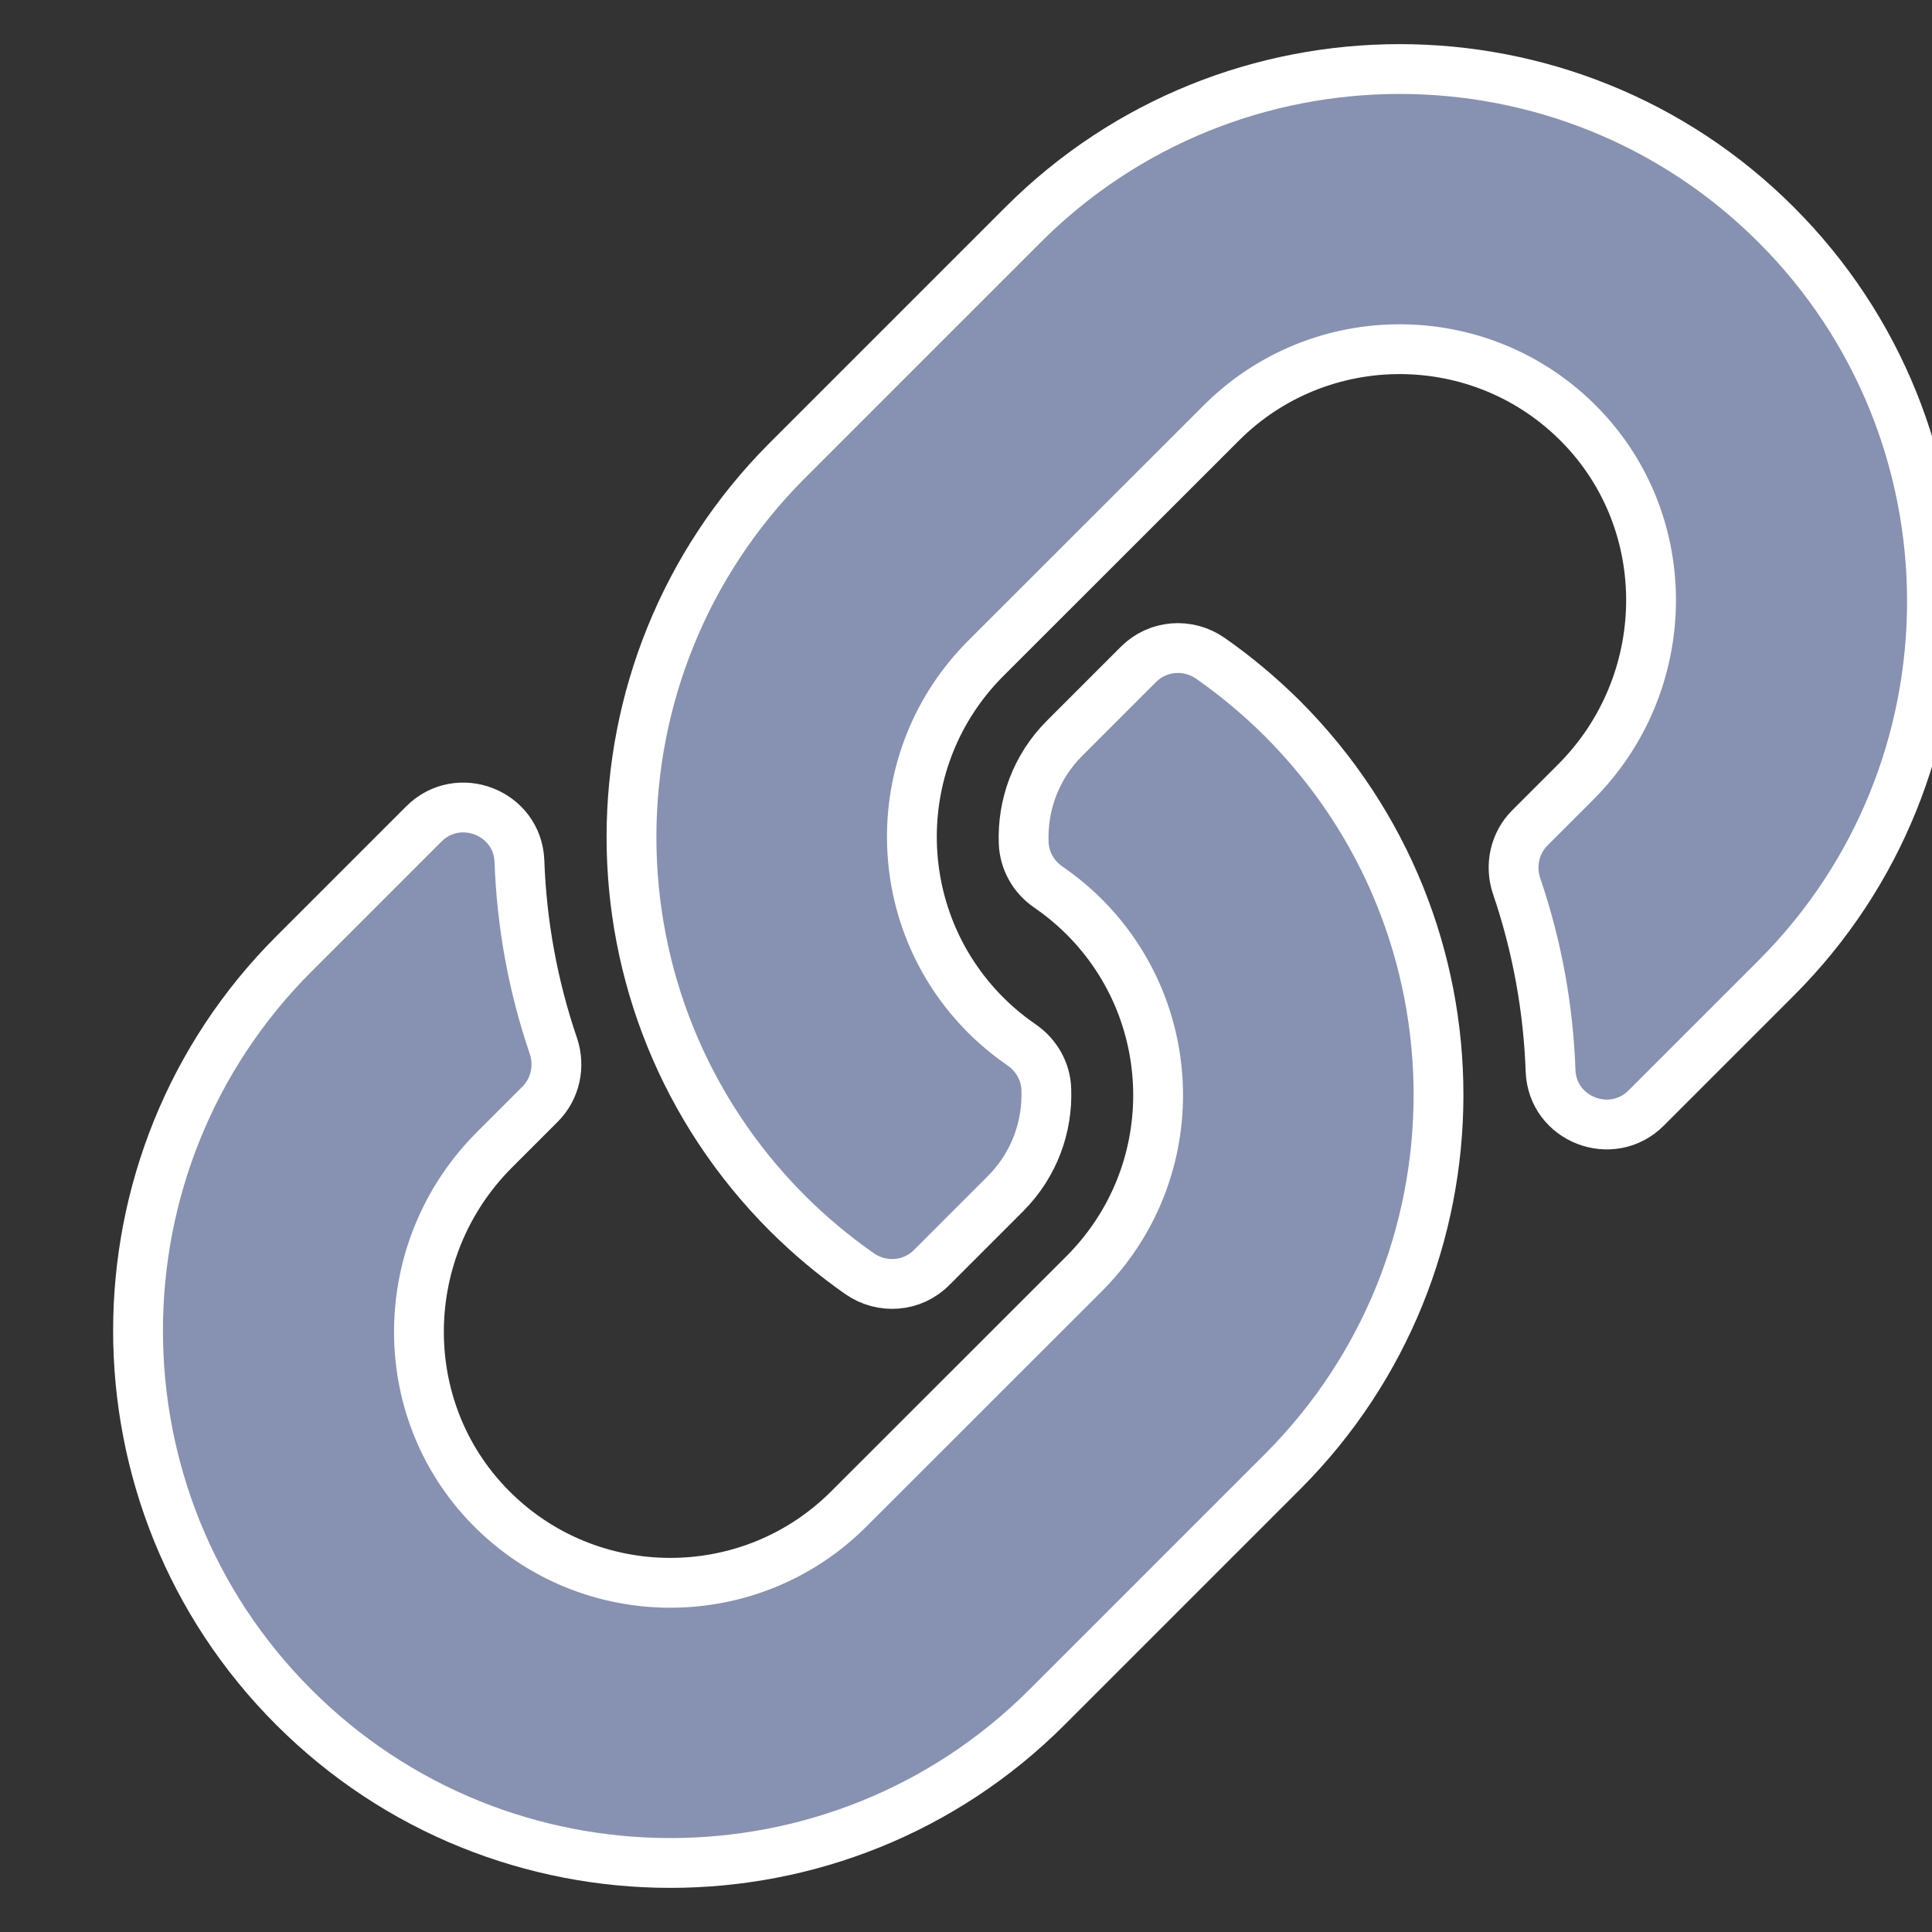 <svg width="14" height="14" viewBox="0 0 14 14" fill="none" xmlns="http://www.w3.org/2000/svg">
<rect x="0" y="0" width="14" height="14" fill="#333333" stroke="none"/>
<path d="M9.293 5.207C10.81 6.726 10.789 9.16 9.302 10.656C9.299 10.659 9.296 10.662 9.293 10.665L7.587 12.371C6.082 13.876 3.633 13.876 2.129 12.371C0.624 10.867 0.624 8.418 2.129 6.913L3.071 5.971C3.321 5.721 3.751 5.888 3.764 6.241C3.78 6.691 3.861 7.143 4.01 7.579C4.06 7.727 4.024 7.891 3.914 8.001L3.582 8.333C2.87 9.045 2.848 10.204 3.552 10.922C4.264 11.648 5.433 11.652 6.15 10.935L7.857 9.229C8.572 8.513 8.569 7.356 7.857 6.644C7.763 6.55 7.668 6.477 7.594 6.426C7.542 6.39 7.498 6.342 7.468 6.287C7.437 6.231 7.42 6.169 7.418 6.106C7.408 5.838 7.503 5.561 7.715 5.349L8.249 4.815C8.389 4.674 8.609 4.657 8.772 4.771C8.958 4.901 9.132 5.047 9.293 5.207ZM12.871 1.629C11.367 0.124 8.918 0.124 7.413 1.629L5.707 3.335C5.704 3.338 5.701 3.341 5.698 3.344C4.211 4.84 4.19 7.274 5.707 8.793C5.868 8.953 6.042 9.099 6.228 9.229C6.391 9.343 6.611 9.326 6.751 9.185L7.285 8.651C7.497 8.439 7.592 8.162 7.582 7.894C7.58 7.831 7.563 7.769 7.532 7.713C7.501 7.658 7.458 7.61 7.406 7.574C7.332 7.523 7.237 7.45 7.143 7.356C6.431 6.644 6.428 5.487 7.143 4.771L8.85 3.065C9.567 2.348 10.736 2.352 11.448 3.078C12.152 3.796 12.13 4.955 11.418 5.667L11.086 5.999C10.976 6.109 10.94 6.273 10.99 6.421C11.139 6.857 11.22 7.309 11.236 7.759C11.249 8.112 11.679 8.279 11.929 8.029L12.871 7.087C14.376 5.582 14.376 3.133 12.871 1.629Z" fill="#8791B2" stroke="white" stroke-width="0.361"/>
</svg>
